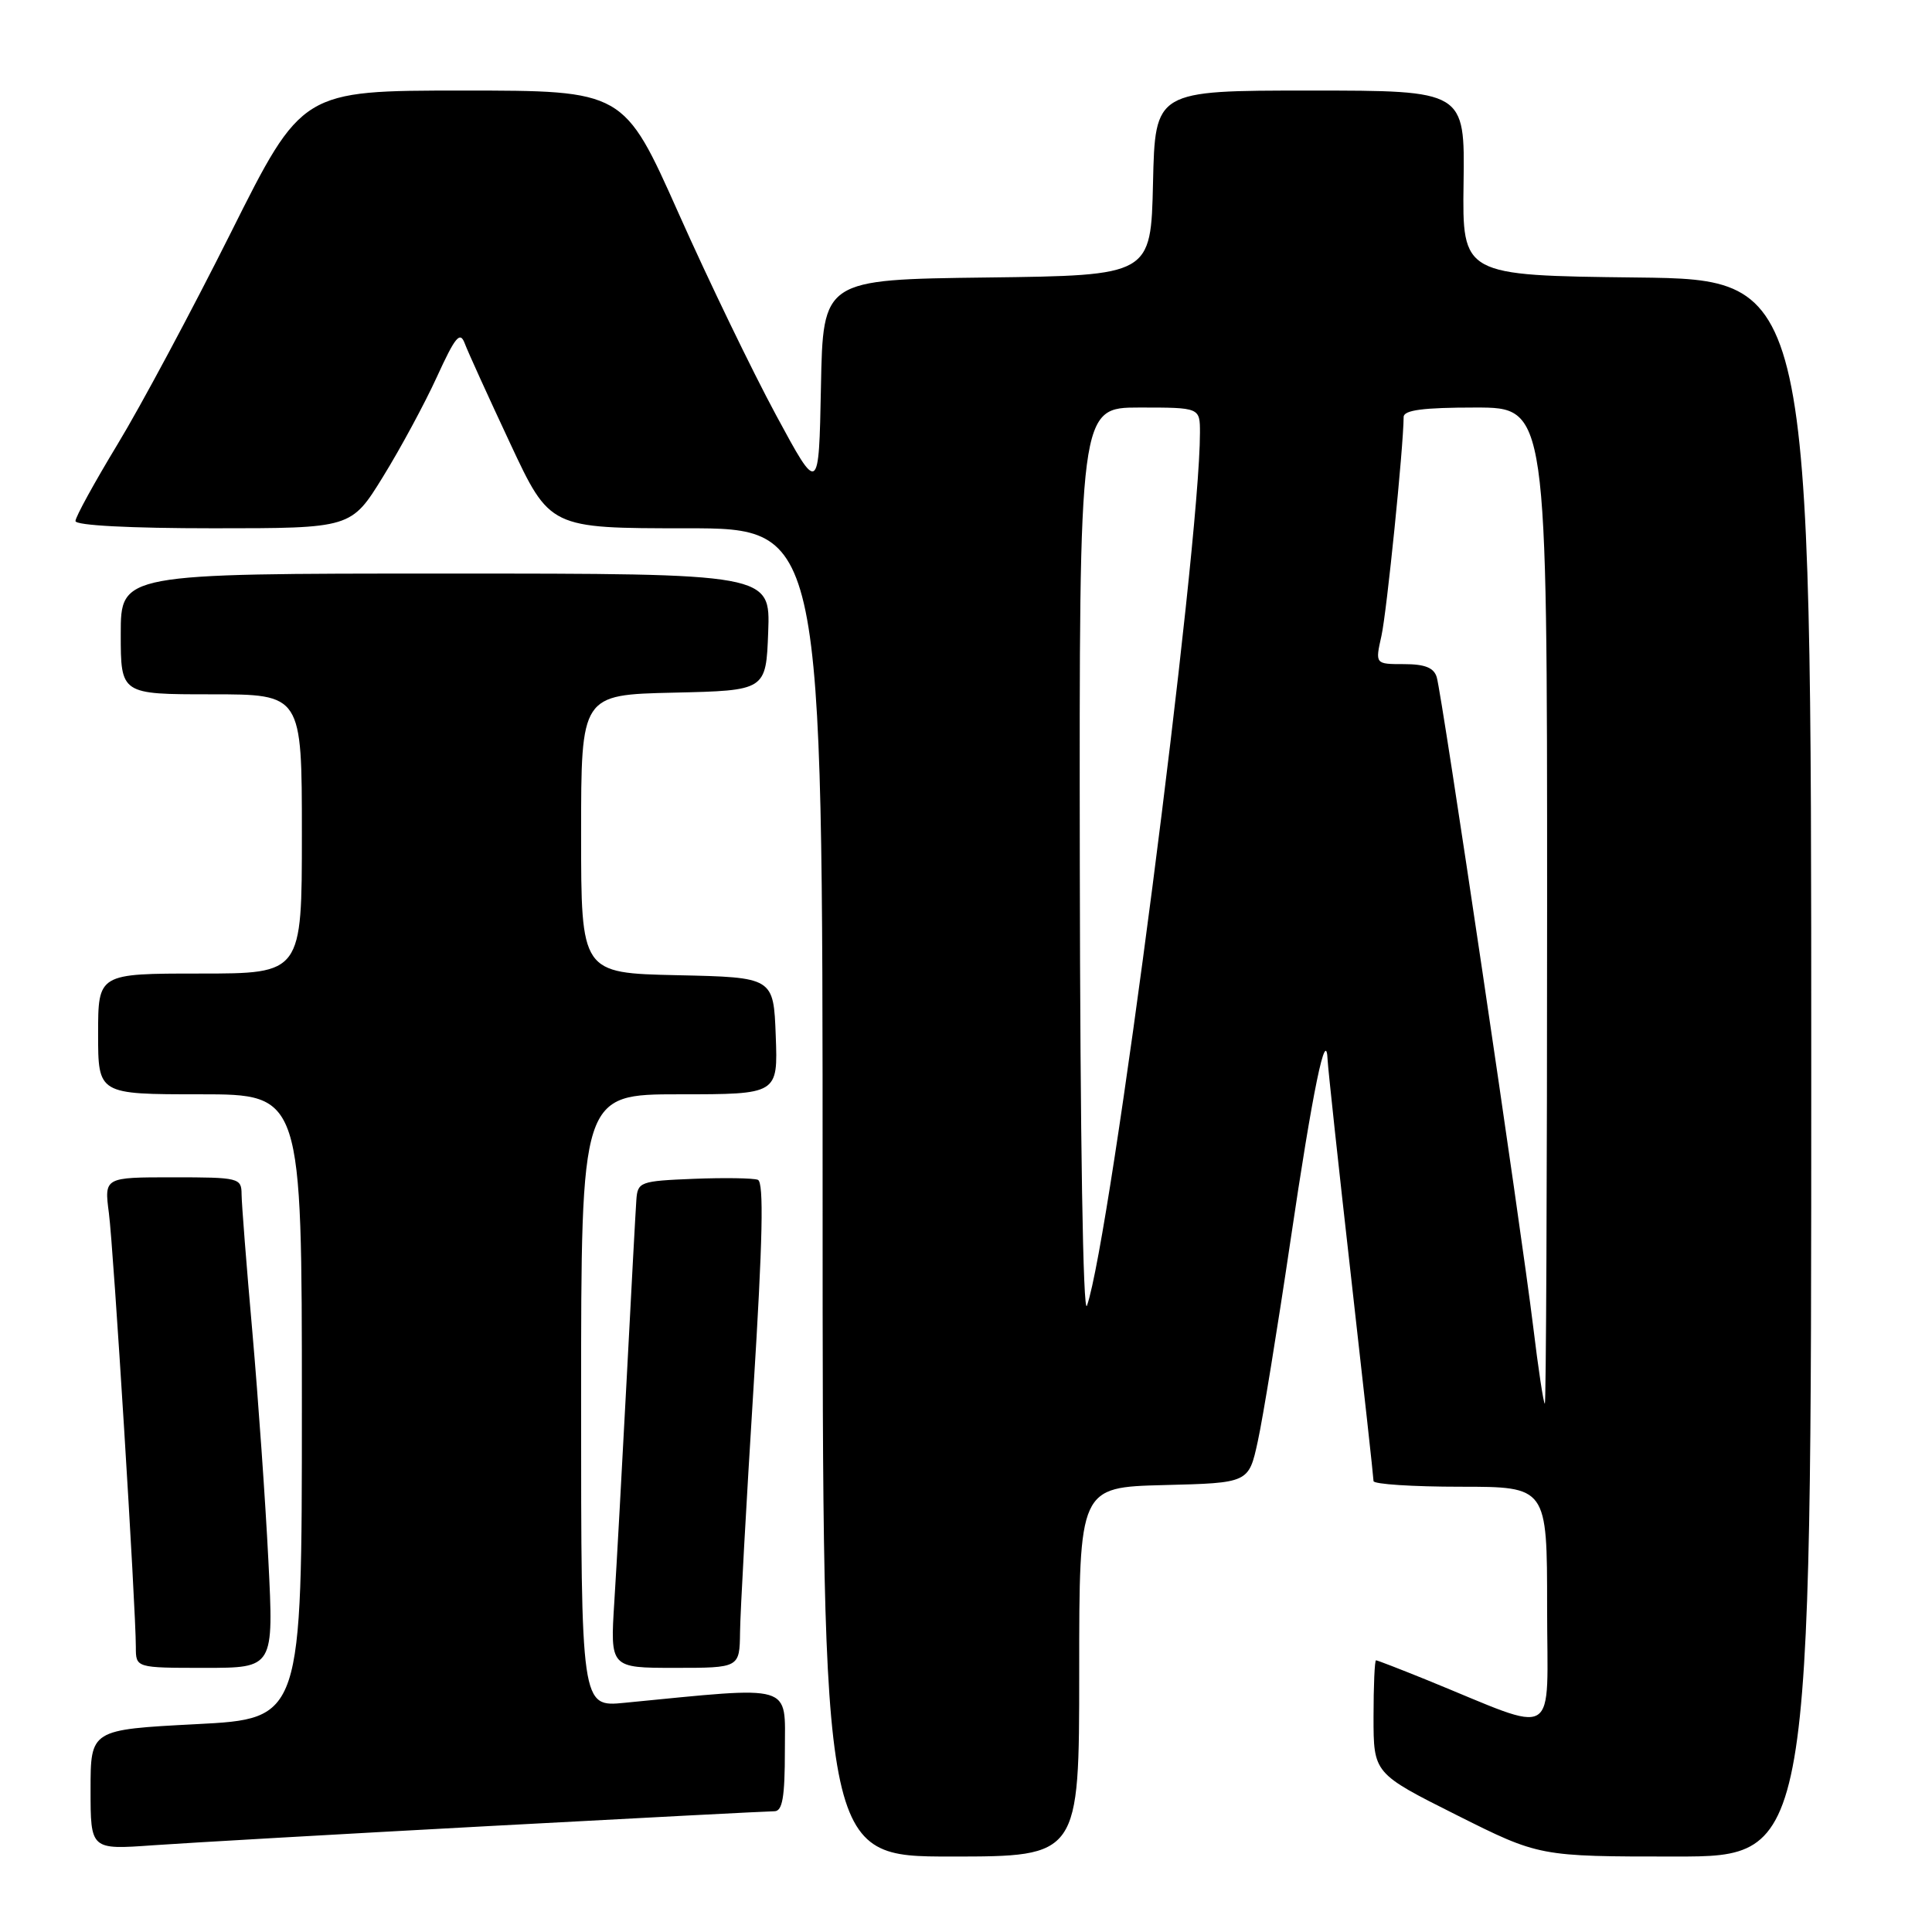<?xml version="1.0" encoding="UTF-8" standalone="no"?>
<!DOCTYPE svg PUBLIC "-//W3C//DTD SVG 1.1//EN" "http://www.w3.org/Graphics/SVG/1.1/DTD/svg11.dtd" >
<svg xmlns="http://www.w3.org/2000/svg" xmlns:xlink="http://www.w3.org/1999/xlink" version="1.1" viewBox="0 0 256 256">
 <g >
 <path fill="currentColor"
d=" M 143.00 221.53 C 143.00 197.07 143.00 197.07 154.23 196.78 C 165.46 196.50 165.46 196.50 166.66 191.00 C 167.33 187.97 169.27 176.05 170.98 164.50 C 173.94 144.46 175.73 135.77 175.92 140.50 C 175.97 141.60 177.35 154.43 179.00 169.00 C 180.65 183.57 182.00 195.84 182.00 196.25 C 182.00 196.66 187.18 197.00 193.50 197.00 C 205.00 197.00 205.00 197.00 205.00 212.99 C 205.00 230.95 206.85 229.84 189.08 222.61 C 185.55 221.18 182.51 220.00 182.33 220.00 C 182.15 220.00 182.00 223.37 182.00 227.49 C 182.00 234.98 182.00 234.98 192.98 240.49 C 203.97 246.00 203.97 246.00 221.98 246.00 C 240.00 246.00 240.00 246.00 240.00 141.52 C 240.00 37.04 240.00 37.04 216.88 36.77 C 193.76 36.50 193.76 36.50 193.93 24.25 C 194.10 12.00 194.10 12.00 173.58 12.00 C 153.06 12.00 153.06 12.00 152.78 24.25 C 152.50 36.50 152.50 36.50 130.78 36.77 C 109.05 37.04 109.05 37.04 108.78 51.27 C 108.50 65.50 108.50 65.50 102.83 55.00 C 99.71 49.22 93.89 37.19 89.91 28.25 C 82.66 12.00 82.66 12.00 61.33 12.00 C 40.01 12.00 40.01 12.00 30.58 30.85 C 25.39 41.21 18.64 53.83 15.57 58.88 C 12.51 63.94 10.00 68.50 10.00 69.04 C 10.00 69.62 17.20 70.00 28.27 70.00 C 46.54 70.00 46.54 70.00 50.75 63.17 C 53.07 59.41 56.29 53.45 57.90 49.92 C 60.33 44.61 60.96 43.85 61.58 45.50 C 61.99 46.60 64.70 52.56 67.60 58.75 C 72.86 70.00 72.86 70.00 90.93 70.00 C 109.00 70.00 109.00 70.00 109.00 158.00 C 109.00 246.00 109.00 246.00 126.00 246.00 C 143.00 246.00 143.00 246.00 143.00 221.53 Z  M 64.86 241.96 C 84.85 240.88 101.84 240.00 102.61 240.00 C 103.68 240.00 104.00 238.16 104.00 231.91 C 104.00 222.99 105.43 223.42 82.75 225.63 C 77.00 226.20 77.00 226.20 77.00 185.60 C 77.00 145.00 77.00 145.00 90.04 145.00 C 103.08 145.00 103.08 145.00 102.79 137.25 C 102.50 129.50 102.50 129.50 89.75 129.22 C 77.00 128.94 77.00 128.94 77.00 110.50 C 77.00 92.06 77.00 92.06 89.25 91.78 C 101.50 91.50 101.50 91.50 101.79 83.75 C 102.08 76.00 102.08 76.00 59.04 76.00 C 16.00 76.00 16.00 76.00 16.00 84.00 C 16.00 92.00 16.00 92.00 28.00 92.00 C 40.00 92.00 40.00 92.00 40.00 110.50 C 40.00 129.00 40.00 129.00 26.50 129.00 C 13.00 129.00 13.00 129.00 13.00 137.00 C 13.00 145.00 13.00 145.00 26.50 145.00 C 40.00 145.00 40.00 145.00 40.00 186.37 C 40.00 227.74 40.00 227.74 26.00 228.46 C 12.00 229.19 12.00 229.19 12.00 237.15 C 12.00 245.10 12.00 245.10 20.25 244.51 C 24.79 244.19 44.86 243.04 64.86 241.96 Z  M 35.56 206.75 C 35.17 198.91 34.21 185.30 33.44 176.50 C 32.66 167.70 32.02 159.49 32.01 158.25 C 32.00 156.08 31.67 156.00 22.91 156.00 C 13.81 156.00 13.81 156.00 14.43 160.75 C 15.05 165.50 18.00 213.04 18.00 218.25 C 18.00 221.00 18.00 221.00 27.14 221.00 C 36.28 221.00 36.28 221.00 35.56 206.75 Z  M 98.06 216.25 C 98.09 213.64 98.89 199.18 99.83 184.13 C 101.07 164.27 101.23 156.64 100.42 156.33 C 99.81 156.10 95.98 156.04 91.91 156.20 C 84.81 156.49 84.49 156.60 84.32 159.00 C 84.22 160.38 83.65 170.95 83.05 182.50 C 82.44 194.05 81.71 207.44 81.40 212.25 C 80.85 221.00 80.85 221.00 89.42 221.00 C 98.00 221.00 98.00 221.00 98.06 216.25 Z  M 203.15 175.75 C 201.57 162.82 191.08 92.10 190.38 89.75 C 190.01 88.48 188.82 88.00 186.04 88.00 C 182.21 88.00 182.21 88.00 183.05 84.25 C 183.75 81.11 185.96 59.35 185.99 55.25 C 186.00 54.34 188.57 54.00 195.50 54.00 C 205.00 54.00 205.00 54.00 205.00 120.00 C 205.00 156.30 204.86 186.00 204.70 186.00 C 204.53 186.00 203.83 181.39 203.15 175.75 Z  M 143.08 114.75 C 143.00 54.00 143.00 54.00 151.00 54.00 C 159.00 54.00 159.00 54.00 159.00 57.34 C 159.00 72.70 147.18 164.01 144.03 173.00 C 143.51 174.49 143.13 150.88 143.08 114.75 Z "/>
</g>
</svg>